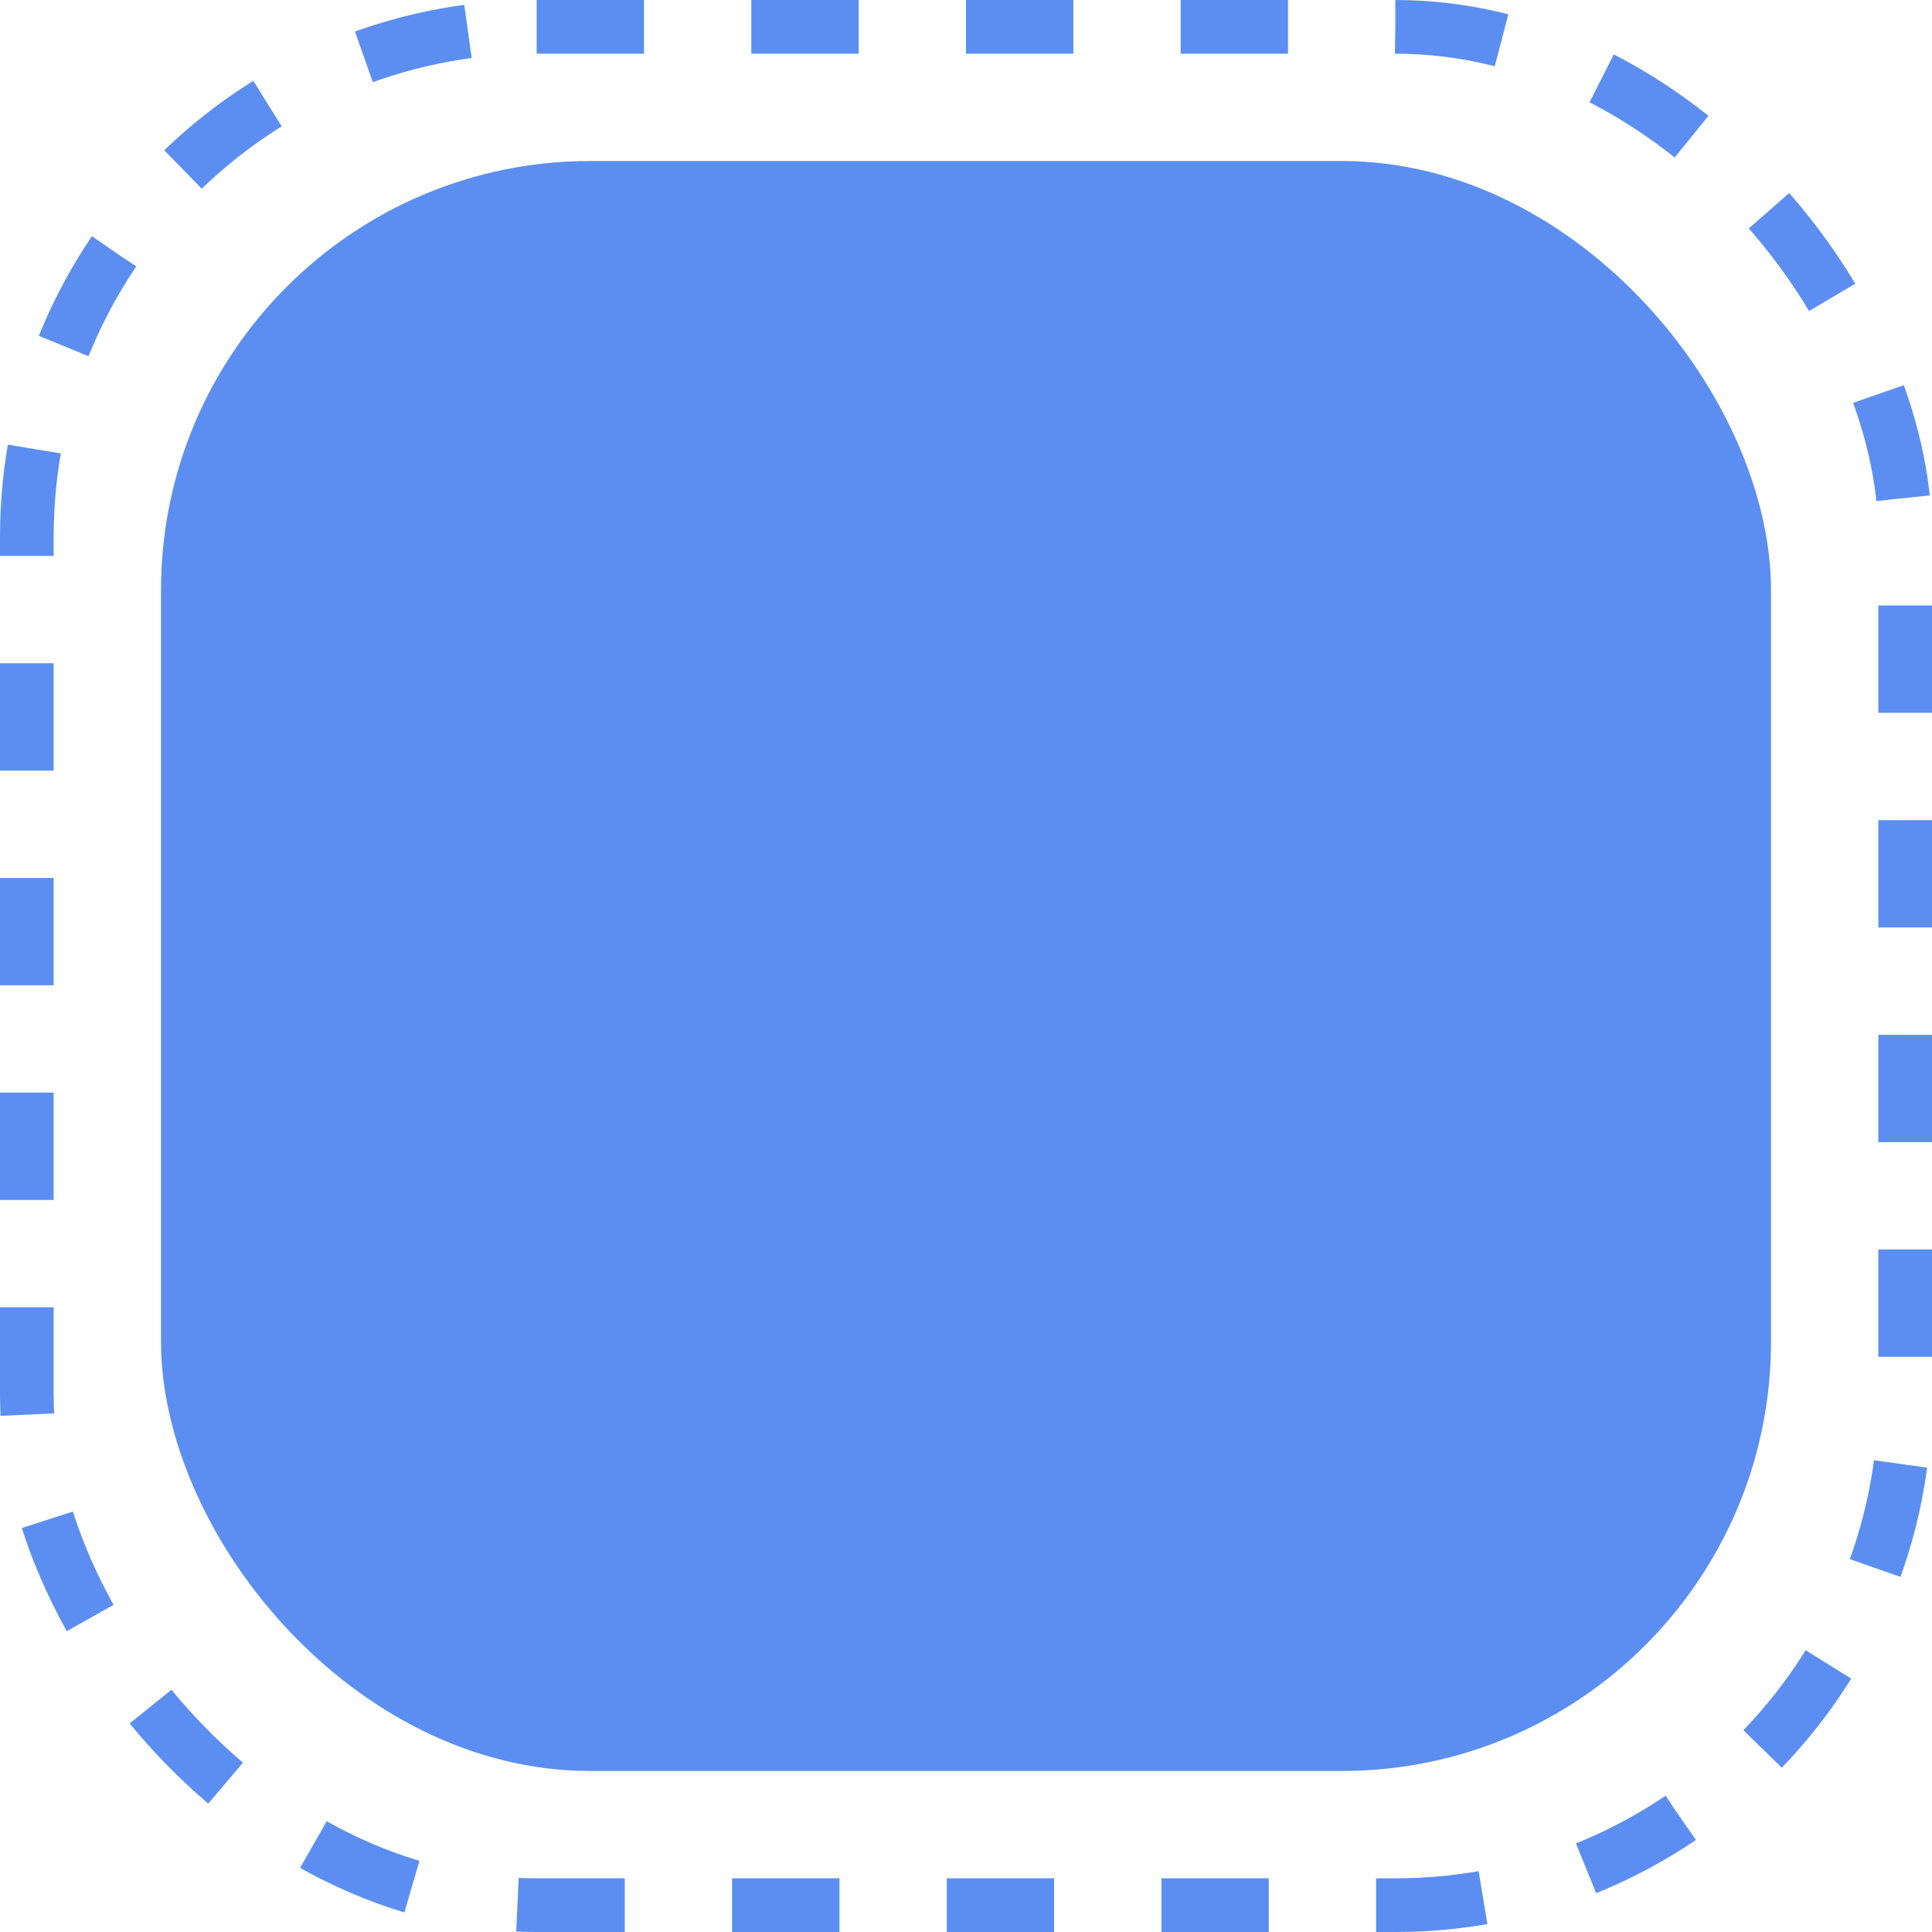 <svg width="144" height="144" viewBox="0 0 144 144" fill="none" xmlns="http://www.w3.org/2000/svg">
<rect x="2" y="2" width="140" height="140" rx="38" stroke="#5B8EF0" stroke-width="4" stroke-dasharray="8 8"/>
<rect x="12" y="12" width="120" height="120" rx="32" fill="#5B8EF0"/>
</svg>
